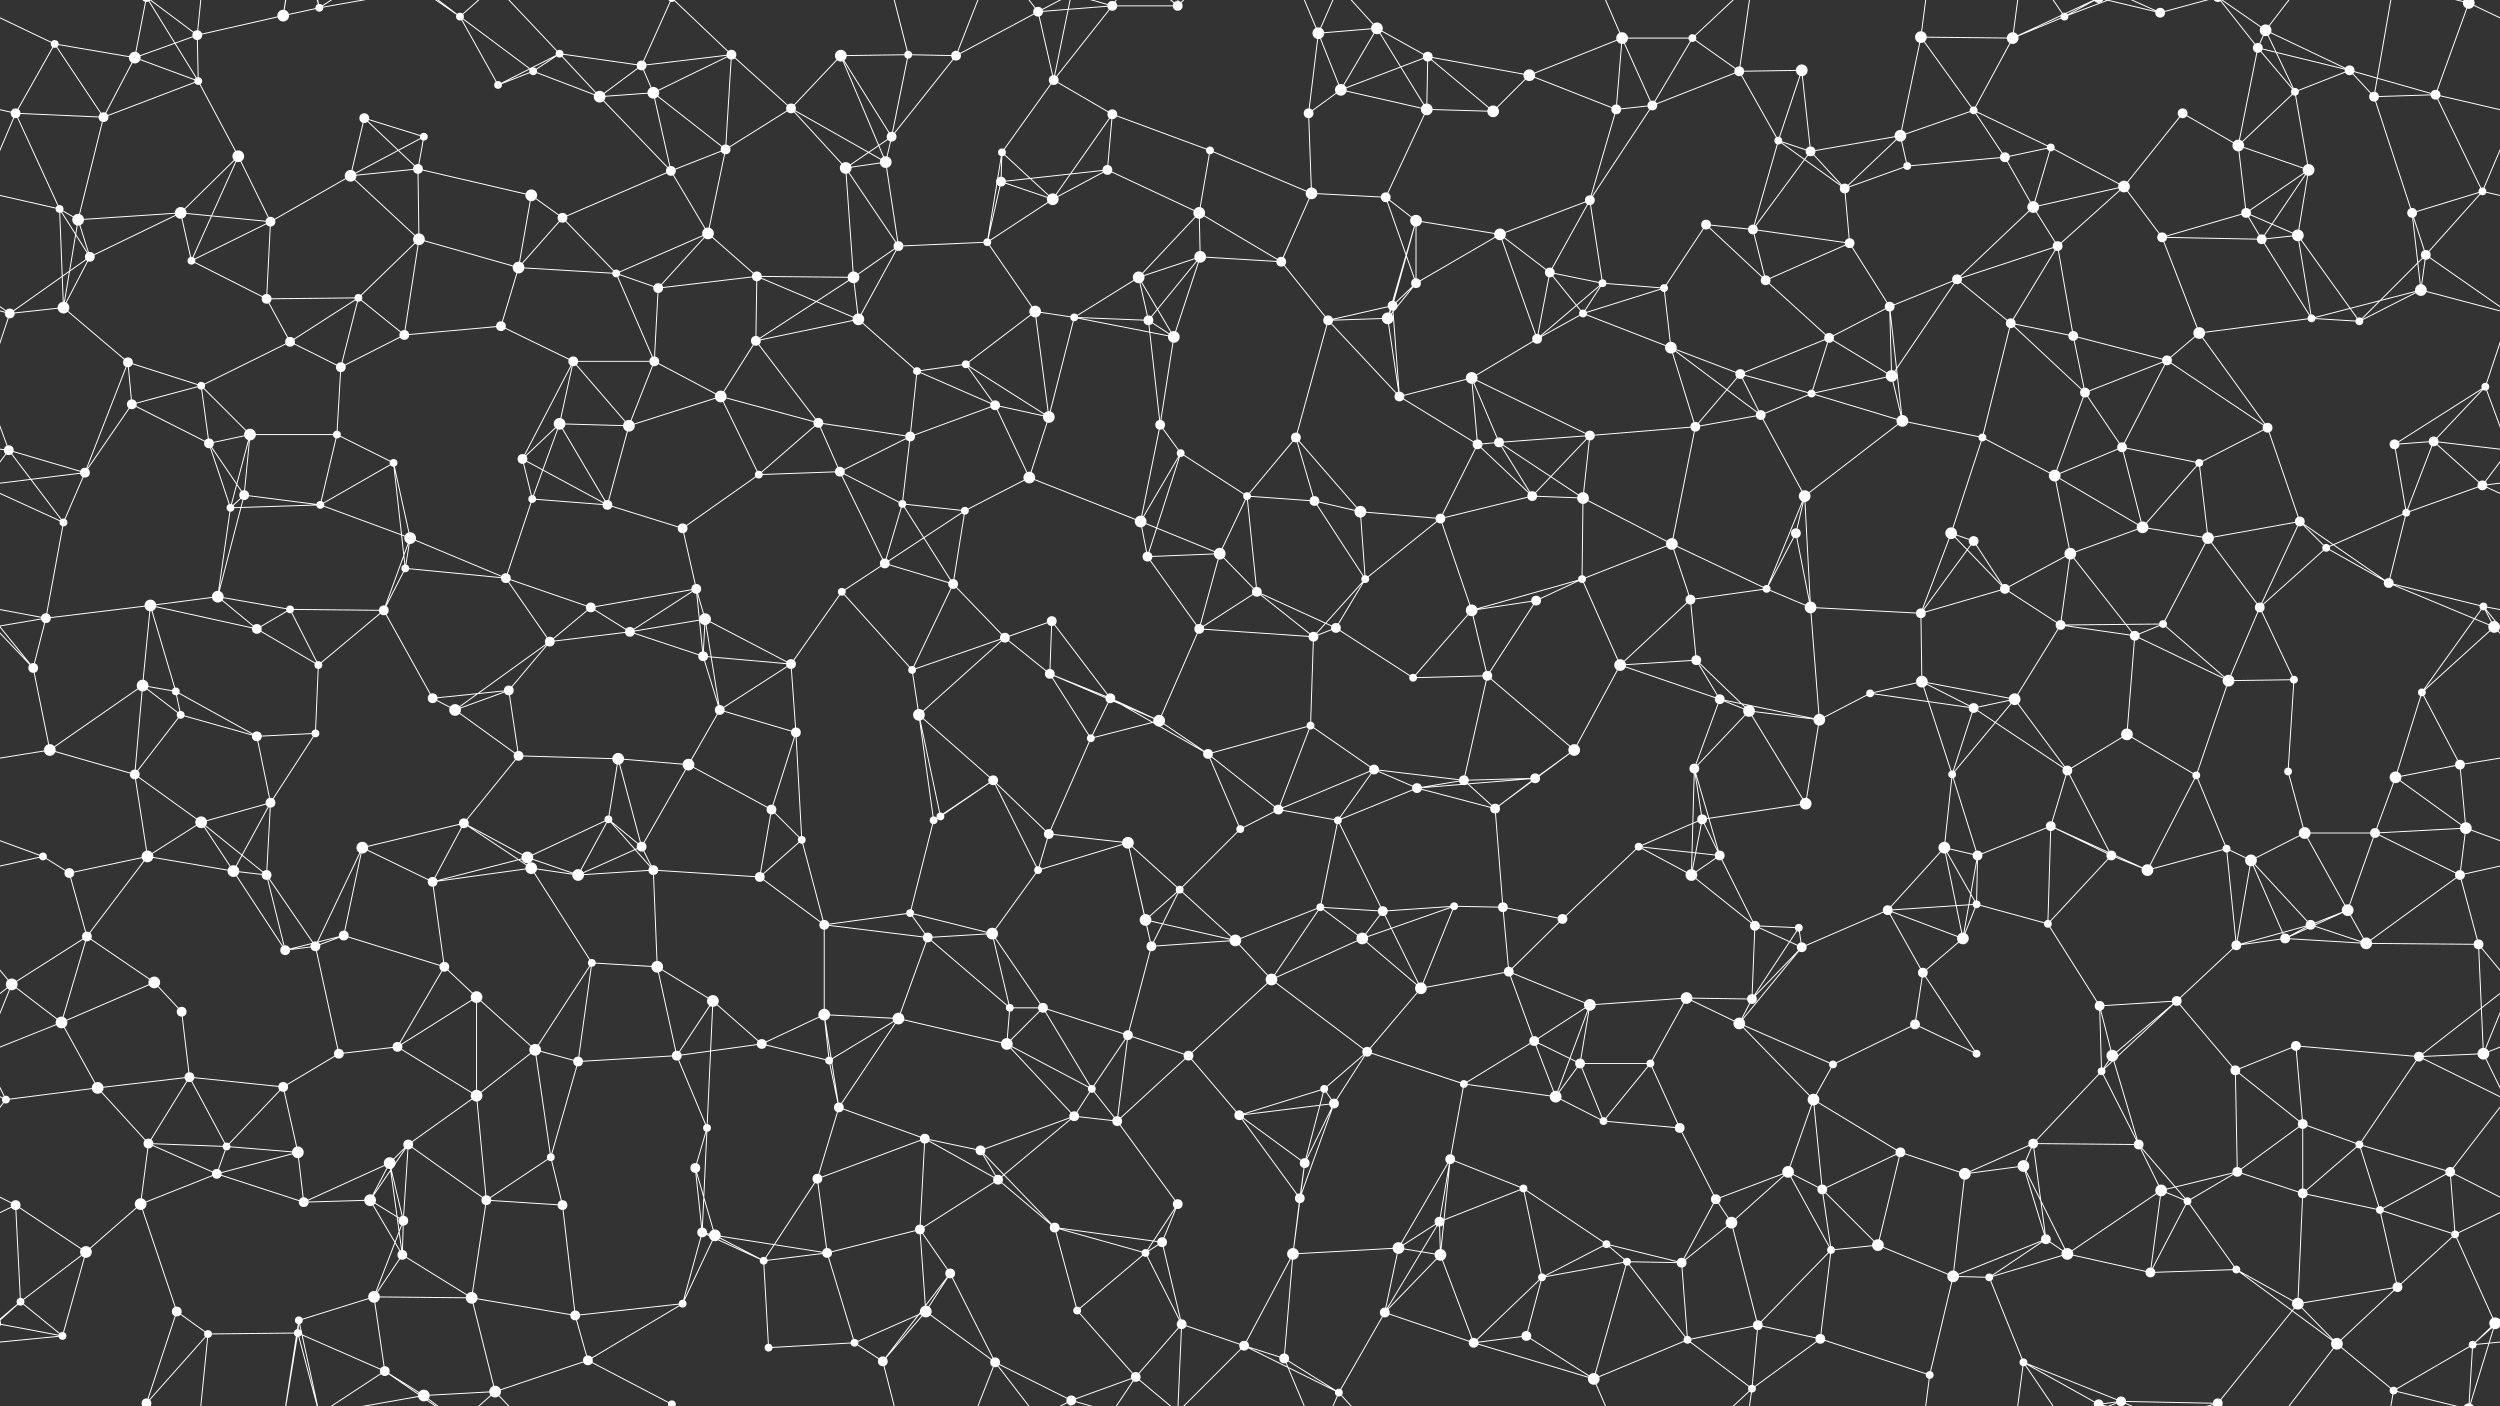 <svg xmlns="http://www.w3.org/2000/svg" width="2560" height="1440" fill="#fff"><rect width="100%" height="100%" fill="#333333" stroke="none"/><circle cx="56" cy="45" r="4"/><circle cx="138" cy="59" r="6"/><circle cx="202" cy="36" r="5"/><circle cx="290" cy="16" r="6"/><circle cx="327" cy="8" r="4"/><circle cx="471" cy="17" r="4"/><circle cx="546" cy="73" r="4"/><circle cx="573" cy="55" r="4"/><circle cx="657" cy="67" r="5"/><circle cx="749" cy="56" r="5"/><circle cx="861" cy="57" r="6"/><circle cx="930" cy="56" r="4"/><circle cx="979" cy="57" r="5"/><circle cx="1063" cy="12" r="5"/><circle cx="1139" cy="6" r="5"/><circle cx="1206" cy="6" r="5"/><circle cx="1350" cy="34" r="6"/><circle cx="1410" cy="29" r="6"/><circle cx="1462" cy="58" r="5"/><circle cx="1566" cy="77" r="6"/><circle cx="1661" cy="39" r="6"/><circle cx="1733" cy="39" r="4"/><circle cx="1781" cy="73" r="5"/><circle cx="1845" cy="72" r="6"/><circle cx="1967" cy="38" r="6"/><circle cx="2061" cy="39" r="6"/><circle cx="2114" cy="17" r="4"/><circle cx="2212" cy="13" r="5"/><circle cx="2312" cy="49" r="5"/><circle cx="2320" cy="31" r="6"/><circle cx="2406" cy="72" r="5"/><circle cx="2528" cy="3" r="6"/><circle cx="2528" cy="1443" r="6"/><circle cx="16" cy="116" r="5"/><circle cx="106" cy="120" r="5"/><circle cx="203" cy="83" r="4"/><circle cx="244" cy="160" r="6"/><circle cx="373" cy="121" r="5"/><circle cx="434" cy="140" r="4"/><circle cx="510" cy="87" r="4"/><circle cx="614" cy="99" r="6"/><circle cx="669" cy="95" r="6"/><circle cx="743" cy="153" r="5"/><circle cx="810" cy="111" r="5"/><circle cx="913" cy="140" r="5"/><circle cx="1026" cy="156" r="4"/><circle cx="1079" cy="82" r="5"/><circle cx="1139" cy="117" r="5"/><circle cx="1239" cy="154" r="4"/><circle cx="1340" cy="116" r="5"/><circle cx="1373" cy="92" r="6"/><circle cx="1461" cy="112" r="6"/><circle cx="1529" cy="114" r="6"/><circle cx="1655" cy="112" r="5"/><circle cx="1692" cy="108" r="5"/><circle cx="1821" cy="144" r="4"/><circle cx="1854" cy="155" r="5"/><circle cx="1946" cy="139" r="6"/><circle cx="2021" cy="113" r="4"/><circle cx="2100" cy="151" r="4"/><circle cx="2235" cy="116" r="5"/><circle cx="2292" cy="149" r="6"/><circle cx="2350" cy="94" r="4"/><circle cx="2431" cy="99" r="5"/><circle cx="2494" cy="97" r="5"/><circle cx="61" cy="214" r="4"/><circle cx="80" cy="225" r="6"/><circle cx="185" cy="218" r="6"/><circle cx="277" cy="227" r="5"/><circle cx="359" cy="180" r="6"/><circle cx="428" cy="173" r="5"/><circle cx="544" cy="200" r="6"/><circle cx="576" cy="223" r="5"/><circle cx="687" cy="175" r="5"/><circle cx="725" cy="239" r="6"/><circle cx="866" cy="172" r="6"/><circle cx="907" cy="166" r="6"/><circle cx="1025" cy="186" r="5"/><circle cx="1078" cy="204" r="6"/><circle cx="1134" cy="174" r="5"/><circle cx="1228" cy="218" r="6"/><circle cx="1343" cy="198" r="6"/><circle cx="1419" cy="202" r="5"/><circle cx="1450" cy="226" r="6"/><circle cx="1536" cy="240" r="6"/><circle cx="1628" cy="205" r="5"/><circle cx="1747" cy="230" r="5"/><circle cx="1795" cy="235" r="5"/><circle cx="1889" cy="193" r="5"/><circle cx="1953" cy="170" r="4"/><circle cx="2053" cy="161" r="5"/><circle cx="2082" cy="212" r="6"/><circle cx="2175" cy="191" r="6"/><circle cx="2300" cy="218" r="5"/><circle cx="2364" cy="174" r="6"/><circle cx="2470" cy="218" r="5"/><circle cx="2542" cy="196" r="4"/><circle cx="65" cy="315" r="6"/><circle cx="92" cy="263" r="5"/><circle cx="196" cy="267" r="4"/><circle cx="273" cy="306" r="5"/><circle cx="367" cy="305" r="4"/><circle cx="429" cy="245" r="6"/><circle cx="531" cy="274" r="6"/><circle cx="631" cy="280" r="4"/><circle cx="674" cy="295" r="5"/><circle cx="775" cy="283" r="5"/><circle cx="874" cy="284" r="6"/><circle cx="920" cy="252" r="5"/><circle cx="1011" cy="248" r="4"/><circle cx="1060" cy="319" r="6"/><circle cx="1166" cy="284" r="6"/><circle cx="1229" cy="263" r="6"/><circle cx="1312" cy="268" r="5"/><circle cx="1426" cy="313" r="5"/><circle cx="1450" cy="290" r="5"/><circle cx="1587" cy="279" r="5"/><circle cx="1641" cy="290" r="4"/><circle cx="1704" cy="295" r="4"/><circle cx="1808" cy="287" r="5"/><circle cx="1894" cy="249" r="5"/><circle cx="1935" cy="314" r="5"/><circle cx="2004" cy="286" r="5"/><circle cx="2107" cy="252" r="5"/><circle cx="2214" cy="243" r="5"/><circle cx="2316" cy="245" r="5"/><circle cx="2353" cy="241" r="6"/><circle cx="2479" cy="297" r="6"/><circle cx="2484" cy="261" r="5"/><circle cx="10" cy="321" r="5"/><circle cx="131" cy="371" r="5"/><circle cx="206" cy="395" r="4"/><circle cx="297" cy="350" r="5"/><circle cx="349" cy="376" r="5"/><circle cx="414" cy="343" r="5"/><circle cx="513" cy="334" r="5"/><circle cx="587" cy="370" r="5"/><circle cx="670" cy="370" r="5"/><circle cx="774" cy="349" r="5"/><circle cx="879" cy="327" r="6"/><circle cx="939" cy="380" r="4"/><circle cx="989" cy="373" r="4"/><circle cx="1100" cy="325" r="4"/><circle cx="1176" cy="328" r="5"/><circle cx="1202" cy="345" r="6"/><circle cx="1360" cy="328" r="5"/><circle cx="1421" cy="326" r="6"/><circle cx="1507" cy="387" r="6"/><circle cx="1574" cy="347" r="5"/><circle cx="1621" cy="321" r="4"/><circle cx="1711" cy="356" r="6"/><circle cx="1782" cy="383" r="5"/><circle cx="1873" cy="346" r="5"/><circle cx="1937" cy="385" r="6"/><circle cx="2059" cy="331" r="5"/><circle cx="2123" cy="344" r="5"/><circle cx="2219" cy="369" r="5"/><circle cx="2252" cy="341" r="6"/><circle cx="2367" cy="326" r="4"/><circle cx="2416" cy="329" r="4"/><circle cx="2545" cy="396" r="4"/><circle cx="9" cy="461" r="5"/><circle cx="135" cy="414" r="5"/><circle cx="214" cy="454" r="5"/><circle cx="256" cy="445" r="6"/><circle cx="345" cy="445" r="4"/><circle cx="403" cy="474" r="4"/><circle cx="535" cy="470" r="5"/><circle cx="573" cy="434" r="6"/><circle cx="644" cy="436" r="6"/><circle cx="738" cy="406" r="6"/><circle cx="838" cy="433" r="5"/><circle cx="932" cy="447" r="5"/><circle cx="1019" cy="415" r="5"/><circle cx="1074" cy="427" r="6"/><circle cx="1188" cy="435" r="5"/><circle cx="1209" cy="464" r="4"/><circle cx="1327" cy="448" r="5"/><circle cx="1433" cy="406" r="5"/><circle cx="1513" cy="455" r="5"/><circle cx="1535" cy="453" r="5"/><circle cx="1628" cy="446" r="5"/><circle cx="1736" cy="437" r="5"/><circle cx="1803" cy="425" r="5"/><circle cx="1855" cy="403" r="4"/><circle cx="1948" cy="431" r="6"/><circle cx="2030" cy="448" r="4"/><circle cx="2135" cy="402" r="5"/><circle cx="2173" cy="458" r="5"/><circle cx="2252" cy="474" r="4"/><circle cx="2322" cy="438" r="5"/><circle cx="2452" cy="455" r="5"/><circle cx="2492" cy="452" r="5"/><circle cx="65" cy="535" r="4"/><circle cx="87" cy="484" r="5"/><circle cx="236" cy="520" r="4"/><circle cx="250" cy="507" r="5"/><circle cx="328" cy="517" r="4"/><circle cx="420" cy="551" r="6"/><circle cx="545" cy="511" r="4"/><circle cx="622" cy="517" r="5"/><circle cx="699" cy="541" r="5"/><circle cx="777" cy="486" r="4"/><circle cx="860" cy="483" r="5"/><circle cx="924" cy="516" r="4"/><circle cx="988" cy="523" r="4"/><circle cx="1054" cy="489" r="6"/><circle cx="1168" cy="534" r="6"/><circle cx="1277" cy="508" r="4"/><circle cx="1346" cy="513" r="5"/><circle cx="1393" cy="524" r="6"/><circle cx="1475" cy="531" r="5"/><circle cx="1569" cy="508" r="5"/><circle cx="1621" cy="510" r="6"/><circle cx="1712" cy="557" r="6"/><circle cx="1839" cy="546" r="5"/><circle cx="1848" cy="508" r="6"/><circle cx="1998" cy="546" r="6"/><circle cx="2021" cy="554" r="5"/><circle cx="2104" cy="487" r="6"/><circle cx="2194" cy="540" r="6"/><circle cx="2261" cy="551" r="6"/><circle cx="2355" cy="534" r="5"/><circle cx="2464" cy="525" r="4"/><circle cx="2542" cy="497" r="5"/><circle cx="47" cy="633" r="5"/><circle cx="154" cy="620" r="6"/><circle cx="223" cy="611" r="6"/><circle cx="297" cy="624" r="4"/><circle cx="393" cy="625" r="5"/><circle cx="415" cy="582" r="4"/><circle cx="518" cy="592" r="5"/><circle cx="605" cy="622" r="5"/><circle cx="713" cy="603" r="5"/><circle cx="722" cy="634" r="6"/><circle cx="862" cy="606" r="4"/><circle cx="906" cy="577" r="5"/><circle cx="976" cy="598" r="5"/><circle cx="1077" cy="636" r="5"/><circle cx="1175" cy="570" r="5"/><circle cx="1249" cy="567" r="6"/><circle cx="1287" cy="606" r="5"/><circle cx="1398" cy="593" r="4"/><circle cx="1507" cy="625" r="6"/><circle cx="1573" cy="615" r="5"/><circle cx="1620" cy="593" r="4"/><circle cx="1731" cy="614" r="5"/><circle cx="1809" cy="603" r="4"/><circle cx="1854" cy="622" r="6"/><circle cx="1967" cy="628" r="5"/><circle cx="2053" cy="603" r="5"/><circle cx="2120" cy="567" r="6"/><circle cx="2215" cy="639" r="4"/><circle cx="2314" cy="622" r="5"/><circle cx="2382" cy="561" r="4"/><circle cx="2446" cy="597" r="5"/><circle cx="2543" cy="621" r="4"/><circle cx="34" cy="684" r="5"/><circle cx="146" cy="702" r="6"/><circle cx="180" cy="708" r="4"/><circle cx="263" cy="644" r="5"/><circle cx="326" cy="681" r="4"/><circle cx="443" cy="715" r="5"/><circle cx="521" cy="707" r="5"/><circle cx="563" cy="657" r="5"/><circle cx="645" cy="647" r="5"/><circle cx="720" cy="672" r="5"/><circle cx="810" cy="680" r="5"/><circle cx="934" cy="686" r="4"/><circle cx="1029" cy="653" r="5"/><circle cx="1075" cy="690" r="5"/><circle cx="1137" cy="715" r="5"/><circle cx="1228" cy="644" r="5"/><circle cx="1345" cy="652" r="5"/><circle cx="1368" cy="643" r="5"/><circle cx="1447" cy="694" r="4"/><circle cx="1523" cy="692" r="5"/><circle cx="1659" cy="681" r="6"/><circle cx="1737" cy="676" r="5"/><circle cx="1761" cy="716" r="5"/><circle cx="1915" cy="710" r="4"/><circle cx="1968" cy="698" r="6"/><circle cx="2063" cy="716" r="6"/><circle cx="2110" cy="640" r="5"/><circle cx="2186" cy="651" r="5"/><circle cx="2282" cy="697" r="6"/><circle cx="2349" cy="696" r="4"/><circle cx="2480" cy="709" r="4"/><circle cx="2554" cy="642" r="6"/><circle cx="51" cy="768" r="6"/><circle cx="138" cy="793" r="5"/><circle cx="185" cy="732" r="4"/><circle cx="263" cy="754" r="5"/><circle cx="323" cy="751" r="4"/><circle cx="466" cy="727" r="6"/><circle cx="531" cy="774" r="5"/><circle cx="633" cy="777" r="6"/><circle cx="705" cy="783" r="6"/><circle cx="737" cy="727" r="5"/><circle cx="815" cy="750" r="5"/><circle cx="941" cy="732" r="6"/><circle cx="1017" cy="799" r="5"/><circle cx="1117" cy="756" r="4"/><circle cx="1187" cy="738" r="6"/><circle cx="1237" cy="772" r="5"/><circle cx="1342" cy="743" r="4"/><circle cx="1407" cy="788" r="5"/><circle cx="1499" cy="799" r="5"/><circle cx="1572" cy="797" r="5"/><circle cx="1612" cy="768" r="6"/><circle cx="1735" cy="787" r="5"/><circle cx="1791" cy="728" r="6"/><circle cx="1863" cy="737" r="6"/><circle cx="1999" cy="793" r="4"/><circle cx="2021" cy="725" r="5"/><circle cx="2117" cy="789" r="5"/><circle cx="2178" cy="752" r="6"/><circle cx="2249" cy="794" r="4"/><circle cx="2343" cy="790" r="4"/><circle cx="2453" cy="796" r="6"/><circle cx="2519" cy="783" r="5"/><circle cx="44" cy="877" r="4"/><circle cx="151" cy="877" r="6"/><circle cx="206" cy="842" r="6"/><circle cx="277" cy="822" r="5"/><circle cx="371" cy="868" r="6"/><circle cx="475" cy="843" r="5"/><circle cx="540" cy="878" r="6"/><circle cx="623" cy="839" r="4"/><circle cx="657" cy="867" r="5"/><circle cx="790" cy="829" r="5"/><circle cx="821" cy="860" r="4"/><circle cx="956" cy="840" r="4"/><circle cx="963" cy="836" r="4"/><circle cx="1074" cy="854" r="5"/><circle cx="1155" cy="863" r="6"/><circle cx="1270" cy="849" r="4"/><circle cx="1309" cy="829" r="5"/><circle cx="1370" cy="840" r="4"/><circle cx="1451" cy="807" r="5"/><circle cx="1531" cy="828" r="5"/><circle cx="1678" cy="867" r="4"/><circle cx="1743" cy="839" r="5"/><circle cx="1761" cy="876" r="5"/><circle cx="1849" cy="823" r="6"/><circle cx="1991" cy="868" r="6"/><circle cx="2025" cy="876" r="5"/><circle cx="2100" cy="846" r="5"/><circle cx="2162" cy="876" r="5"/><circle cx="2280" cy="869" r="4"/><circle cx="2360" cy="853" r="6"/><circle cx="2432" cy="853" r="5"/><circle cx="2525" cy="848" r="6"/><circle cx="71" cy="894" r="5"/><circle cx="89" cy="959" r="5"/><circle cx="239" cy="892" r="6"/><circle cx="273" cy="896" r="5"/><circle cx="352" cy="958" r="5"/><circle cx="443" cy="903" r="5"/><circle cx="544" cy="889" r="6"/><circle cx="592" cy="896" r="6"/><circle cx="669" cy="891" r="5"/><circle cx="778" cy="898" r="5"/><circle cx="844" cy="947" r="5"/><circle cx="932" cy="935" r="4"/><circle cx="1016" cy="956" r="6"/><circle cx="1063" cy="891" r="4"/><circle cx="1173" cy="942" r="6"/><circle cx="1208" cy="911" r="4"/><circle cx="1352" cy="929" r="4"/><circle cx="1416" cy="933" r="5"/><circle cx="1489" cy="928" r="4"/><circle cx="1539" cy="929" r="5"/><circle cx="1600" cy="941" r="5"/><circle cx="1732" cy="896" r="6"/><circle cx="1797" cy="948" r="5"/><circle cx="1842" cy="950" r="4"/><circle cx="1933" cy="932" r="5"/><circle cx="2024" cy="926" r="4"/><circle cx="2097" cy="946" r="4"/><circle cx="2199" cy="891" r="6"/><circle cx="2305" cy="881" r="6"/><circle cx="2366" cy="947" r="5"/><circle cx="2404" cy="932" r="6"/><circle cx="2519" cy="896" r="5"/><circle cx="12" cy="1008" r="6"/><circle cx="158" cy="1006" r="6"/><circle cx="186" cy="1036" r="5"/><circle cx="292" cy="973" r="5"/><circle cx="323" cy="969" r="5"/><circle cx="455" cy="990" r="5"/><circle cx="488" cy="1021" r="6"/><circle cx="606" cy="986" r="4"/><circle cx="673" cy="990" r="6"/><circle cx="730" cy="1025" r="6"/><circle cx="844" cy="1039" r="6"/><circle cx="950" cy="960" r="5"/><circle cx="1034" cy="1032" r="4"/><circle cx="1068" cy="1032" r="5"/><circle cx="1179" cy="969" r="5"/><circle cx="1265" cy="963" r="6"/><circle cx="1302" cy="1003" r="6"/><circle cx="1395" cy="961" r="6"/><circle cx="1455" cy="1012" r="6"/><circle cx="1545" cy="995" r="5"/><circle cx="1628" cy="1029" r="6"/><circle cx="1727" cy="1022" r="6"/><circle cx="1794" cy="1023" r="5"/><circle cx="1845" cy="970" r="5"/><circle cx="1969" cy="996" r="5"/><circle cx="2010" cy="961" r="6"/><circle cx="2150" cy="1030" r="5"/><circle cx="2229" cy="1025" r="5"/><circle cx="2290" cy="968" r="5"/><circle cx="2340" cy="961" r="5"/><circle cx="2423" cy="966" r="6"/><circle cx="2538" cy="967" r="5"/><circle cx="63" cy="1047" r="6"/><circle cx="100" cy="1114" r="6"/><circle cx="194" cy="1103" r="5"/><circle cx="290" cy="1113" r="5"/><circle cx="347" cy="1079" r="5"/><circle cx="407" cy="1072" r="5"/><circle cx="548" cy="1075" r="6"/><circle cx="592" cy="1087" r="5"/><circle cx="693" cy="1081" r="5"/><circle cx="780" cy="1069" r="5"/><circle cx="849" cy="1086" r="4"/><circle cx="920" cy="1043" r="6"/><circle cx="1031" cy="1069" r="6"/><circle cx="1118" cy="1115" r="4"/><circle cx="1155" cy="1060" r="5"/><circle cx="1217" cy="1081" r="5"/><circle cx="1356" cy="1115" r="4"/><circle cx="1400" cy="1077" r="5"/><circle cx="1499" cy="1110" r="4"/><circle cx="1571" cy="1066" r="5"/><circle cx="1618" cy="1089" r="5"/><circle cx="1690" cy="1089" r="4"/><circle cx="1781" cy="1048" r="6"/><circle cx="1877" cy="1090" r="4"/><circle cx="1961" cy="1049" r="5"/><circle cx="2024" cy="1079" r="4"/><circle cx="2152" cy="1097" r="4"/><circle cx="2163" cy="1081" r="6"/><circle cx="2289" cy="1096" r="5"/><circle cx="2351" cy="1071" r="5"/><circle cx="2477" cy="1082" r="5"/><circle cx="2543" cy="1079" r="6"/><circle cx="6" cy="1126" r="4"/><circle cx="152" cy="1171" r="5"/><circle cx="232" cy="1174" r="4"/><circle cx="305" cy="1180" r="6"/><circle cx="399" cy="1191" r="6"/><circle cx="418" cy="1172" r="5"/><circle cx="488" cy="1122" r="6"/><circle cx="564" cy="1185" r="4"/><circle cx="712" cy="1196" r="5"/><circle cx="724" cy="1155" r="4"/><circle cx="859" cy="1134" r="5"/><circle cx="947" cy="1166" r="5"/><circle cx="1004" cy="1178" r="5"/><circle cx="1100" cy="1143" r="5"/><circle cx="1144" cy="1148" r="5"/><circle cx="1269" cy="1142" r="5"/><circle cx="1336" cy="1191" r="5"/><circle cx="1366" cy="1130" r="5"/><circle cx="1485" cy="1187" r="5"/><circle cx="1593" cy="1123" r="6"/><circle cx="1642" cy="1148" r="4"/><circle cx="1720" cy="1155" r="5"/><circle cx="1831" cy="1200" r="6"/><circle cx="1857" cy="1126" r="6"/><circle cx="1946" cy="1180" r="5"/><circle cx="2072" cy="1194" r="6"/><circle cx="2082" cy="1171" r="5"/><circle cx="2190" cy="1172" r="5"/><circle cx="2291" cy="1200" r="5"/><circle cx="2358" cy="1151" r="5"/><circle cx="2416" cy="1172" r="4"/><circle cx="2509" cy="1200" r="5"/><circle cx="16" cy="1234" r="5"/><circle cx="144" cy="1233" r="6"/><circle cx="222" cy="1202" r="5"/><circle cx="311" cy="1231" r="5"/><circle cx="379" cy="1229" r="6"/><circle cx="413" cy="1250" r="5"/><circle cx="498" cy="1229" r="5"/><circle cx="576" cy="1234" r="5"/><circle cx="719" cy="1262" r="5"/><circle cx="732" cy="1265" r="6"/><circle cx="837" cy="1207" r="5"/><circle cx="942" cy="1259" r="5"/><circle cx="1022" cy="1208" r="5"/><circle cx="1080" cy="1257" r="5"/><circle cx="1190" cy="1272" r="5"/><circle cx="1206" cy="1233" r="5"/><circle cx="1331" cy="1227" r="5"/><circle cx="1432" cy="1278" r="6"/><circle cx="1474" cy="1251" r="5"/><circle cx="1560" cy="1217" r="4"/><circle cx="1645" cy="1274" r="4"/><circle cx="1757" cy="1228" r="5"/><circle cx="1773" cy="1252" r="6"/><circle cx="1866" cy="1218" r="5"/><circle cx="1923" cy="1275" r="6"/><circle cx="2012" cy="1202" r="6"/><circle cx="2095" cy="1269" r="5"/><circle cx="2213" cy="1219" r="6"/><circle cx="2240" cy="1230" r="4"/><circle cx="2358" cy="1222" r="5"/><circle cx="2437" cy="1239" r="4"/><circle cx="2514" cy="1264" r="4"/><circle cx="21" cy="1333" r="4"/><circle cx="88" cy="1282" r="6"/><circle cx="181" cy="1343" r="5"/><circle cx="306" cy="1352" r="4"/><circle cx="383" cy="1328" r="6"/><circle cx="412" cy="1285" r="5"/><circle cx="483" cy="1329" r="6"/><circle cx="589" cy="1347" r="5"/><circle cx="699" cy="1335" r="4"/><circle cx="782" cy="1291" r="4"/><circle cx="847" cy="1283" r="5"/><circle cx="948" cy="1343" r="6"/><circle cx="973" cy="1304" r="5"/><circle cx="1103" cy="1342" r="4"/><circle cx="1173" cy="1283" r="4"/><circle cx="1210" cy="1356" r="5"/><circle cx="1324" cy="1284" r="6"/><circle cx="1418" cy="1344" r="5"/><circle cx="1475" cy="1285" r="6"/><circle cx="1579" cy="1308" r="4"/><circle cx="1666" cy="1292" r="4"/><circle cx="1722" cy="1293" r="5"/><circle cx="1800" cy="1357" r="5"/><circle cx="1875" cy="1280" r="4"/><circle cx="2000" cy="1307" r="6"/><circle cx="2037" cy="1308" r="4"/><circle cx="2117" cy="1284" r="6"/><circle cx="2202" cy="1303" r="5"/><circle cx="2290" cy="1300" r="4"/><circle cx="2353" cy="1335" r="6"/><circle cx="2455" cy="1318" r="5"/><circle cx="2555" cy="1355" r="6"/><circle cx="-5" cy="1355" r="6"/><circle cx="64" cy="1368" r="4"/><circle cx="150" cy="1437" r="5"/><circle cx="150" cy="-3" r="5"/><circle cx="213" cy="1366" r="4"/><circle cx="305" cy="1365" r="4"/><circle cx="394" cy="1404" r="5"/><circle cx="434" cy="1429" r="6"/><circle cx="507" cy="1425" r="6"/><circle cx="602" cy="1393" r="5"/><circle cx="688" cy="1438" r="4"/><circle cx="688" cy="-2" r="4"/><circle cx="787" cy="1380" r="4"/><circle cx="875" cy="1375" r="4"/><circle cx="904" cy="1394" r="5"/><circle cx="1019" cy="1395" r="5"/><circle cx="1097" cy="1434" r="5"/><circle cx="1163" cy="1410" r="5"/><circle cx="1274" cy="1378" r="5"/><circle cx="1315" cy="1391" r="5"/><circle cx="1371" cy="1426" r="4"/><circle cx="1509" cy="1375" r="5"/><circle cx="1563" cy="1368" r="5"/><circle cx="1632" cy="1412" r="6"/><circle cx="1728" cy="1372" r="4"/><circle cx="1794" cy="1422" r="4"/><circle cx="1864" cy="1371" r="5"/><circle cx="1976" cy="1408" r="4"/><circle cx="2072" cy="1395" r="4"/><circle cx="2149" cy="1438" r="5"/><circle cx="2149" cy="-2" r="5"/><circle cx="2172" cy="1435" r="5"/><circle cx="2172" cy="-5" r="5"/><circle cx="2271" cy="1437" r="5"/><circle cx="2271" cy="-3" r="5"/><circle cx="2393" cy="1376" r="6"/><circle cx="2451" cy="1424" r="4"/><circle cx="2532" cy="1377" r="4"/><path stroke="#fff" d="M56 45L138 59M56 45L-32 3M56 45L16 116M56 45L106 120M2616 45L2528 3M138 59L202 36M138 59L106 120M138 59L203 83M138 59L150 -3M138 1499L150 1437M202 36L290 16M202 36L203 83M202 36L150 -3M202 36L213 -74M202 1476L150 1437M202 1476L213 1366M290 16L327 8M290 16L306 -88M290 16L305 -75M290 1456L306 1352M290 1456L305 1365M327 8L306 -88M327 8L305 -75M327 8L394 -36M327 8L434 -11M327 1448L306 1352M327 1448L305 1365M327 1448L394 1404M327 1448L434 1429M471 17L546 73M471 17L510 87M471 17L394 -36M471 17L434 -11M471 17L507 -15M471 1457L394 1404M471 1457L434 1429M471 1457L507 1425M546 73L573 55M546 73L510 87M546 73L614 99M573 55L657 67M573 55L510 87M573 55L614 99M573 55L507 -15M573 1495L507 1425M657 67L749 56M657 67L614 99M657 67L669 95M657 67L688 -2M657 1507L688 1438M749 56L669 95M749 56L743 153M749 56L810 111M749 56L688 -2M749 1496L688 1438M861 57L930 56M861 57L810 111M861 57L913 140M861 57L907 166M930 56L979 57M930 56L913 140M930 56L904 -46M930 1496L904 1394M979 57L1063 12M979 57L913 140M979 57L1019 -45M979 1497L1019 1395M1063 12L1139 6M1063 12L1079 82M1063 12L1019 -45M1063 12L1097 -6M1063 1452L1019 1395M1063 1452L1097 1434M1139 6L1206 6M1139 6L1079 82M1139 6L1097 -6M1139 6L1163 -30M1139 1446L1097 1434M1139 1446L1163 1410M1206 6L1210 -84M1206 6L1163 -30M1206 6L1274 -62M1206 1446L1210 1356M1206 1446L1163 1410M1206 1446L1274 1378M1350 34L1410 29M1350 34L1340 116M1350 34L1373 92M1350 34L1315 -49M1350 34L1371 -14M1350 1474L1315 1391M1350 1474L1371 1426M1410 29L1462 58M1410 29L1373 92M1410 29L1461 112M1410 29L1371 -14M1410 1469L1371 1426M1462 58L1566 77M1462 58L1373 92M1462 58L1461 112M1462 58L1529 114M1566 77L1661 39M1566 77L1529 114M1566 77L1655 112M1661 39L1733 39M1661 39L1655 112M1661 39L1692 108M1661 39L1632 -28M1661 1479L1632 1412M1733 39L1781 73M1733 39L1692 108M1733 39L1794 -18M1733 1479L1794 1422M1781 73L1845 72M1781 73L1692 108M1781 73L1821 144M1781 73L1794 -18M1781 1513L1794 1422M1845 72L1821 144M1845 72L1854 155M1967 38L2061 39M1967 38L1946 139M1967 38L2021 113M1967 38L1976 -32M1967 1478L1976 1408M2061 39L2114 17M2061 39L2021 113M2061 39L2072 -45M2061 39L2149 -2M2061 1479L2072 1395M2061 1479L2149 1438M2114 17L2072 -45M2114 17L2149 -2M2114 17L2172 -5M2114 1457L2072 1395M2114 1457L2149 1438M2114 1457L2172 1435M2212 13L2149 -2M2212 13L2172 -5M2212 13L2271 -3M2212 1453L2149 1438M2212 1453L2172 1435M2212 1453L2271 1437M2312 49L2320 31M2312 49L2406 72M2312 49L2292 149M2312 49L2350 94M2312 49L2271 -3M2312 1489L2271 1437M2320 31L2406 72M2320 31L2350 94M2320 31L2271 -3M2320 31L2393 -64M2320 1471L2271 1437M2320 1471L2393 1376M2406 72L2350 94M2406 72L2431 99M2406 72L2494 97M2528 3L2494 97M2528 3L2555 -85M2528 3L2451 -16M2528 3L2532 -63M2528 1443L2555 1355M2528 1443L2451 1424M2528 1443L2532 1377M16 116L106 120M16 116L-66 97M16 116L61 214M16 116L-18 196M2576 116L2494 97M2576 116L2542 196M106 120L203 83M106 120L80 225M203 83L244 160M203 83L150 -3M203 1523L150 1437M244 160L185 218M244 160L277 227M244 160L196 267M373 121L434 140M373 121L359 180M373 121L428 173M434 140L359 180M434 140L428 173M614 99L669 95M614 99L687 175M669 95L743 153M669 95L687 175M743 153L810 111M743 153L687 175M743 153L725 239M810 111L866 172M810 111L907 166M913 140L866 172M913 140L907 166M1026 156L1079 82M1026 156L1025 186M1026 156L1078 204M1026 156L1011 248M1079 82L1139 117M1079 82L1097 -6M1079 1522L1097 1434M1139 117L1239 154M1139 117L1078 204M1139 117L1134 174M1239 154L1228 218M1239 154L1343 198M1340 116L1373 92M1340 116L1343 198M1373 92L1461 112M1461 112L1529 114M1461 112L1419 202M1655 112L1692 108M1655 112L1628 205M1692 108L1628 205M1821 144L1854 155M1821 144L1795 235M1821 144L1889 193M1854 155L1946 139M1854 155L1795 235M1854 155L1889 193M1946 139L2021 113M1946 139L1889 193M1946 139L1953 170M2021 113L2100 151M2021 113L2053 161M2100 151L2053 161M2100 151L2082 212M2100 151L2175 191M2235 116L2292 149M2235 116L2175 191M2292 149L2350 94M2292 149L2300 218M2292 149L2364 174M2350 94L2364 174M2431 99L2494 97M2431 99L2470 218M2431 99L2451 -16M2431 1539L2451 1424M2494 97L2542 196M61 214L80 225M61 214L-18 196M61 214L65 315M61 214L92 263M2621 214L2542 196M80 225L185 218M80 225L65 315M80 225L92 263M185 218L277 227M185 218L92 263M185 218L196 267M277 227L359 180M277 227L196 267M277 227L273 306M359 180L428 173M359 180L429 245M428 173L544 200M428 173L429 245M544 200L576 223M544 200L531 274M576 223L687 175M576 223L531 274M576 223L631 280M687 175L725 239M725 239L631 280M725 239L674 295M725 239L775 283M866 172L907 166M866 172L874 284M866 172L920 252M907 166L920 252M1025 186L1078 204M1025 186L1134 174M1025 186L1011 248M1078 204L1134 174M1078 204L1011 248M1134 174L1228 218M1228 218L1166 284M1228 218L1229 263M1228 218L1312 268M1343 198L1419 202M1343 198L1312 268M1419 202L1450 226M1419 202L1450 290M1450 226L1536 240M1450 226L1426 313M1450 226L1450 290M1450 226L1421 326M1536 240L1628 205M1536 240L1450 290M1536 240L1587 279M1536 240L1574 347M1628 205L1587 279M1628 205L1641 290M1747 230L1795 235M1747 230L1704 295M1747 230L1808 287M1795 235L1808 287M1795 235L1894 249M1889 193L1953 170M1889 193L1894 249M1953 170L2053 161M2053 161L2082 212M2082 212L2175 191M2082 212L2004 286M2082 212L2107 252M2175 191L2107 252M2175 191L2214 243M2300 218L2364 174M2300 218L2214 243M2300 218L2316 245M2300 218L2353 241M2364 174L2316 245M2364 174L2353 241M2470 218L2542 196M2470 218L2479 297M2470 218L2484 261M2542 196L2484 261M65 315L92 263M65 315L10 321M65 315L131 371M92 263L10 321M196 267L273 306M273 306L367 305M273 306L297 350M367 305L429 245M367 305L297 350M367 305L349 376M367 305L414 343M429 245L531 274M429 245L414 343M531 274L631 280M531 274L513 334M631 280L674 295M631 280L670 370M674 295L775 283M674 295L670 370M775 283L874 284M775 283L774 349M775 283L879 327M874 284L920 252M874 284L774 349M874 284L879 327M920 252L1011 248M920 252L879 327M1011 248L1060 319M1060 319L989 373M1060 319L1100 325M1060 319L1074 427M1166 284L1229 263M1166 284L1100 325M1166 284L1176 328M1166 284L1202 345M1229 263L1312 268M1229 263L1176 328M1229 263L1202 345M1312 268L1360 328M1426 313L1450 290M1426 313L1360 328M1426 313L1421 326M1426 313L1433 406M1450 290L1421 326M1587 279L1641 290M1587 279L1574 347M1587 279L1621 321M1641 290L1704 295M1641 290L1574 347M1641 290L1621 321M1704 295L1621 321M1704 295L1711 356M1808 287L1894 249M1808 287L1873 346M1894 249L1935 314M1935 314L2004 286M1935 314L1873 346M1935 314L1937 385M1935 314L1948 431M2004 286L2107 252M2004 286L1937 385M2004 286L2059 331M2107 252L2059 331M2107 252L2123 344M2214 243L2316 245M2214 243L2252 341M2316 245L2353 241M2316 245L2367 326M2353 241L2367 326M2353 241L2416 329M2479 297L2484 261M2479 297L2570 321M2479 297L2367 326M2479 297L2416 329M-81 297L10 321M2484 261L2570 321M2484 261L2416 329M-76 261L10 321M10 321L-15 396M2570 321L2545 396M131 371L206 395M131 371L135 414M131 371L87 484M206 395L297 350M206 395L135 414M206 395L214 454M206 395L256 445M297 350L349 376M349 376L414 343M349 376L345 445M414 343L513 334M513 334L587 370M587 370L670 370M587 370L535 470M587 370L573 434M587 370L644 436M670 370L644 436M670 370L738 406M774 349L879 327M774 349L738 406M774 349L838 433M879 327L939 380M939 380L989 373M939 380L932 447M939 380L1019 415M989 373L1019 415M989 373L1074 427M1100 325L1176 328M1100 325L1202 345M1100 325L1074 427M1176 328L1202 345M1176 328L1188 435M1202 345L1188 435M1360 328L1421 326M1360 328L1327 448M1360 328L1433 406M1421 326L1433 406M1507 387L1574 347M1507 387L1433 406M1507 387L1513 455M1507 387L1535 453M1507 387L1628 446M1574 347L1621 321M1621 321L1711 356M1711 356L1782 383M1711 356L1736 437M1711 356L1803 425M1782 383L1873 346M1782 383L1736 437M1782 383L1803 425M1782 383L1855 403M1873 346L1937 385M1873 346L1855 403M1937 385L1855 403M1937 385L1948 431M2059 331L2123 344M2059 331L2030 448M2059 331L2135 402M2123 344L2219 369M2123 344L2135 402M2219 369L2252 341M2219 369L2135 402M2219 369L2173 458M2219 369L2322 438M2252 341L2367 326M2252 341L2322 438M2367 326L2416 329M2545 396L2569 461M2545 396L2452 455M2545 396L2492 452M-15 396L9 461M9 461L-68 452M9 461L65 535M9 461L87 484M9 461L-18 497M2569 461L2492 452M2569 461L2542 497M135 414L214 454M135 414L87 484M214 454L256 445M214 454L236 520M214 454L250 507M256 445L345 445M256 445L236 520M256 445L250 507M345 445L403 474M345 445L328 517M403 474L328 517M403 474L420 551M403 474L415 582M535 470L573 434M535 470L545 511M535 470L622 517M573 434L644 436M573 434L545 511M573 434L622 517M644 436L738 406M644 436L622 517M738 406L838 433M738 406L777 486M838 433L932 447M838 433L777 486M838 433L860 483M932 447L1019 415M932 447L860 483M932 447L924 516M1019 415L1074 427M1019 415L1054 489M1074 427L1054 489M1188 435L1209 464M1188 435L1168 534M1209 464L1168 534M1209 464L1277 508M1209 464L1175 570M1327 448L1277 508M1327 448L1346 513M1327 448L1393 524M1433 406L1513 455M1513 455L1535 453M1513 455L1475 531M1513 455L1569 508M1535 453L1628 446M1535 453L1569 508M1535 453L1621 510M1628 446L1736 437M1628 446L1569 508M1628 446L1621 510M1736 437L1803 425M1736 437L1712 557M1803 425L1855 403M1803 425L1848 508M1855 403L1948 431M1948 431L2030 448M1948 431L1848 508M2030 448L1998 546M2030 448L2104 487M2135 402L2173 458M2135 402L2104 487M2173 458L2252 474M2173 458L2104 487M2173 458L2194 540M2252 474L2322 438M2252 474L2194 540M2252 474L2261 551M2322 438L2355 534M2452 455L2492 452M2452 455L2464 525M2492 452L2464 525M2492 452L2542 497M65 535L87 484M65 535L-18 497M65 535L47 633M2625 535L2542 497M87 484L-18 497M2647 484L2542 497M236 520L250 507M236 520L328 517M236 520L223 611M250 507L328 517M250 507L223 611M328 517L420 551M420 551L393 625M420 551L415 582M420 551L518 592M545 511L622 517M545 511L518 592M622 517L699 541M699 541L777 486M699 541L713 603M777 486L860 483M860 483L924 516M860 483L906 577M924 516L988 523M924 516L906 577M924 516L976 598M988 523L1054 489M988 523L906 577M988 523L976 598M1054 489L1168 534M1168 534L1175 570M1168 534L1249 567M1277 508L1346 513M1277 508L1249 567M1277 508L1287 606M1346 513L1393 524M1346 513L1398 593M1393 524L1475 531M1393 524L1398 593M1475 531L1569 508M1475 531L1398 593M1475 531L1507 625M1569 508L1621 510M1621 510L1712 557M1621 510L1620 593M1712 557L1620 593M1712 557L1731 614M1712 557L1809 603M1839 546L1848 508M1839 546L1809 603M1839 546L1854 622M1848 508L1809 603M1848 508L1854 622M1998 546L2021 554M1998 546L1967 628M1998 546L2053 603M2021 554L1967 628M2021 554L2053 603M2104 487L2194 540M2104 487L2120 567M2194 540L2261 551M2194 540L2120 567M2261 551L2355 534M2261 551L2215 639M2261 551L2314 622M2355 534L2314 622M2355 534L2382 561M2355 534L2446 597M2464 525L2542 497M2464 525L2382 561M2464 525L2446 597M47 633L154 620M47 633L-17 621M47 633L34 684M47 633L-6 642M2607 633L2543 621M2607 633L2554 642M154 620L223 611M154 620L146 702M154 620L180 708M154 620L263 644M223 611L297 624M223 611L263 644M297 624L393 625M297 624L263 644M297 624L326 681M393 625L415 582M393 625L326 681M393 625L443 715M415 582L518 592M518 592L605 622M518 592L563 657M605 622L713 603M605 622L563 657M605 622L645 647M713 603L722 634M713 603L645 647M713 603L720 672M722 634L645 647M722 634L720 672M722 634L810 680M722 634L737 727M862 606L906 577M862 606L810 680M862 606L934 686M906 577L976 598M976 598L934 686M976 598L1029 653M1077 636L1029 653M1077 636L1075 690M1077 636L1137 715M1175 570L1249 567M1175 570L1228 644M1249 567L1287 606M1249 567L1228 644M1287 606L1228 644M1287 606L1345 652M1287 606L1368 643M1398 593L1345 652M1398 593L1368 643M1507 625L1573 615M1507 625L1620 593M1507 625L1447 694M1507 625L1523 692M1573 615L1620 593M1573 615L1523 692M1620 593L1659 681M1731 614L1809 603M1731 614L1659 681M1731 614L1737 676M1809 603L1854 622M1854 622L1967 628M1854 622L1863 737M1967 628L2053 603M1967 628L1968 698M2053 603L2120 567M2053 603L2110 640M2120 567L2110 640M2120 567L2186 651M2215 639L2110 640M2215 639L2186 651M2215 639L2282 697M2314 622L2382 561M2314 622L2282 697M2314 622L2349 696M2382 561L2446 597M2446 597L2543 621M2446 597L2554 642M2543 621L2594 684M2543 621L2480 709M2543 621L2554 642M-17 621L34 684M34 684L-6 642M34 684L51 768M2594 684L2554 642M146 702L180 708M146 702L51 768M146 702L138 793M146 702L185 732M180 708L185 732M180 708L263 754M263 644L326 681M326 681L323 751M443 715L521 707M443 715L466 727M521 707L563 657M521 707L466 727M521 707L531 774M563 657L645 647M563 657L466 727M645 647L720 672M720 672L810 680M720 672L737 727M810 680L737 727M810 680L815 750M934 686L1029 653M934 686L941 732M1029 653L1075 690M1029 653L941 732M1075 690L1137 715M1075 690L1117 756M1075 690L1187 738M1137 715L1117 756M1137 715L1187 738M1137 715L1237 772M1228 644L1345 652M1228 644L1187 738M1345 652L1368 643M1345 652L1342 743M1368 643L1447 694M1447 694L1523 692M1523 692L1499 799M1523 692L1612 768M1659 681L1737 676M1659 681L1761 716M1659 681L1612 768M1737 676L1761 716M1737 676L1791 728M1761 716L1735 787M1761 716L1791 728M1761 716L1863 737M1915 710L1968 698M1915 710L1863 737M1915 710L2021 725M1968 698L2063 716M1968 698L1999 793M1968 698L2021 725M2063 716L2110 640M2063 716L1999 793M2063 716L2021 725M2063 716L2117 789M2110 640L2186 651M2186 651L2282 697M2186 651L2178 752M2282 697L2349 696M2282 697L2249 794M2349 696L2343 790M2480 709L2554 642M2480 709L2453 796M2480 709L2519 783M51 768L138 793M51 768L-41 783M2611 768L2519 783M138 793L185 732M138 793L151 877M138 793L206 842M185 732L263 754M263 754L323 751M263 754L277 822M323 751L277 822M466 727L531 774M531 774L633 777M531 774L475 843M633 777L705 783M633 777L623 839M633 777L657 867M705 783L737 727M705 783L657 867M705 783L790 829M737 727L815 750M815 750L790 829M815 750L821 860M941 732L1017 799M941 732L956 840M941 732L963 836M1017 799L956 840M1017 799L963 836M1017 799L1074 854M1017 799L1063 891M1117 756L1187 738M1117 756L1074 854M1187 738L1237 772M1237 772L1342 743M1237 772L1270 849M1237 772L1309 829M1342 743L1407 788M1342 743L1309 829M1407 788L1499 799M1407 788L1309 829M1407 788L1370 840M1407 788L1451 807M1499 799L1572 797M1499 799L1451 807M1499 799L1531 828M1572 797L1612 768M1572 797L1451 807M1572 797L1531 828M1612 768L1531 828M1735 787L1791 728M1735 787L1743 839M1735 787L1761 876M1735 787L1732 896M1791 728L1863 737M1791 728L1849 823M1863 737L1849 823M1999 793L2021 725M1999 793L1991 868M1999 793L2025 876M2021 725L2117 789M2117 789L2178 752M2117 789L2100 846M2117 789L2162 876M2178 752L2249 794M2249 794L2280 869M2249 794L2199 891M2343 790L2360 853M2453 796L2519 783M2453 796L2432 853M2453 796L2525 848M2519 783L2525 848M44 877L-35 848M44 877L71 894M44 877L-41 896M2604 877L2525 848M2604 877L2519 896M151 877L206 842M151 877L71 894M151 877L89 959M151 877L239 892M206 842L277 822M206 842L239 892M206 842L273 896M277 822L239 892M277 822L273 896M371 868L475 843M371 868L352 958M371 868L443 903M371 868L323 969M475 843L540 878M475 843L443 903M475 843L544 889M540 878L623 839M540 878L443 903M540 878L544 889M540 878L592 896M623 839L657 867M623 839L592 896M623 839L669 891M657 867L592 896M657 867L669 891M790 829L821 860M790 829L778 898M821 860L778 898M821 860L844 947M956 840L963 836M956 840L932 935M1074 854L1155 863M1074 854L1063 891M1155 863L1063 891M1155 863L1173 942M1155 863L1208 911M1155 863L1179 969M1270 849L1309 829M1270 849L1208 911M1309 829L1370 840M1370 840L1451 807M1370 840L1352 929M1370 840L1416 933M1451 807L1531 828M1531 828L1539 929M1678 867L1743 839M1678 867L1761 876M1678 867L1600 941M1678 867L1732 896M1743 839L1761 876M1743 839L1849 823M1743 839L1732 896M1761 876L1732 896M1761 876L1797 948M1991 868L2025 876M1991 868L1933 932M1991 868L2024 926M1991 868L2010 961M2025 876L2100 846M2025 876L2024 926M2025 876L2010 961M2100 846L2162 876M2100 846L2097 946M2100 846L2199 891M2162 876L2097 946M2162 876L2199 891M2280 869L2199 891M2280 869L2305 881M2280 869L2290 968M2360 853L2432 853M2360 853L2305 881M2360 853L2404 932M2432 853L2525 848M2432 853L2404 932M2432 853L2519 896M2525 848L2519 896M71 894L89 959M89 959L12 1008M89 959L158 1006M89 959L63 1047M239 892L273 896M239 892L292 973M273 896L292 973M273 896L323 969M352 958L292 973M352 958L323 969M352 958L455 990M443 903L544 889M443 903L455 990M544 889L592 896M544 889L606 986M592 896L669 891M669 891L778 898M669 891L673 990M778 898L844 947M844 947L932 935M844 947L844 1039M844 947L950 960M932 935L1016 956M932 935L950 960M1016 956L1063 891M1016 956L950 960M1016 956L1034 1032M1016 956L1068 1032M1173 942L1208 911M1173 942L1179 969M1173 942L1265 963M1208 911L1179 969M1208 911L1265 963M1352 929L1416 933M1352 929L1265 963M1352 929L1302 1003M1352 929L1395 961M1416 933L1489 928M1416 933L1395 961M1416 933L1455 1012M1489 928L1539 929M1489 928L1395 961M1489 928L1455 1012M1539 929L1600 941M1539 929L1545 995M1600 941L1545 995M1732 896L1797 948M1797 948L1842 950M1797 948L1794 1023M1797 948L1845 970M1842 950L1794 1023M1842 950L1845 970M1933 932L2024 926M1933 932L1845 970M1933 932L1969 996M1933 932L2010 961M2024 926L2097 946M2024 926L2010 961M2097 946L2150 1030M2305 881L2366 947M2305 881L2290 968M2305 881L2340 961M2366 947L2404 932M2366 947L2290 968M2366 947L2340 961M2366 947L2423 966M2404 932L2340 961M2404 932L2423 966M2519 896L2423 966M2519 896L2538 967M12 1008L-22 967M12 1008L63 1047M12 1008L-83 1082M12 1008L-17 1079M2572 1008L2538 967M2572 1008L2477 1082M2572 1008L2543 1079M158 1006L186 1036M158 1006L63 1047M186 1036L194 1103M292 973L323 969M323 969L347 1079M455 990L488 1021M455 990L407 1072M488 1021L407 1072M488 1021L548 1075M488 1021L488 1122M606 986L673 990M606 986L548 1075M606 986L592 1087M673 990L730 1025M673 990L693 1081M730 1025L693 1081M730 1025L780 1069M730 1025L724 1155M844 1039L780 1069M844 1039L849 1086M844 1039L920 1043M844 1039L859 1134M950 960L1034 1032M950 960L920 1043M1034 1032L1068 1032M1034 1032L1031 1069M1068 1032L1031 1069M1068 1032L1118 1115M1068 1032L1155 1060M1179 969L1265 963M1179 969L1155 1060M1265 963L1302 1003M1302 1003L1395 961M1302 1003L1217 1081M1302 1003L1400 1077M1395 961L1455 1012M1455 1012L1545 995M1455 1012L1400 1077M1545 995L1628 1029M1545 995L1571 1066M1628 1029L1727 1022M1628 1029L1571 1066M1628 1029L1618 1089M1628 1029L1593 1123M1727 1022L1794 1023M1727 1022L1690 1089M1727 1022L1781 1048M1794 1023L1845 970M1794 1023L1781 1048M1845 970L1781 1048M1969 996L2010 961M1969 996L1961 1049M1969 996L2024 1079M2150 1030L2229 1025M2150 1030L2152 1097M2150 1030L2163 1081M2229 1025L2290 968M2229 1025L2152 1097M2229 1025L2163 1081M2229 1025L2289 1096M2290 968L2340 961M2340 961L2423 966M2423 966L2538 967M2538 967L2543 1079M63 1047L100 1114M63 1047L-17 1079M2623 1047L2543 1079M100 1114L194 1103M100 1114L6 1126M100 1114L152 1171M194 1103L290 1113M194 1103L152 1171M194 1103L232 1174M290 1113L347 1079M290 1113L232 1174M290 1113L305 1180M347 1079L407 1072M407 1072L488 1122M548 1075L592 1087M548 1075L488 1122M548 1075L564 1185M592 1087L693 1081M592 1087L564 1185M693 1081L780 1069M693 1081L724 1155M780 1069L849 1086M849 1086L920 1043M849 1086L859 1134M920 1043L1031 1069M920 1043L859 1134M1031 1069L1118 1115M1031 1069L1100 1143M1118 1115L1155 1060M1118 1115L1100 1143M1118 1115L1144 1148M1155 1060L1217 1081M1155 1060L1144 1148M1217 1081L1144 1148M1217 1081L1269 1142M1356 1115L1400 1077M1356 1115L1269 1142M1356 1115L1336 1191M1356 1115L1366 1130M1400 1077L1499 1110M1400 1077L1366 1130M1499 1110L1571 1066M1499 1110L1485 1187M1499 1110L1593 1123M1571 1066L1618 1089M1571 1066L1593 1123M1618 1089L1690 1089M1618 1089L1593 1123M1618 1089L1642 1148M1690 1089L1642 1148M1690 1089L1720 1155M1781 1048L1877 1090M1781 1048L1857 1126M1877 1090L1961 1049M1877 1090L1857 1126M1961 1049L2024 1079M2152 1097L2163 1081M2152 1097L2082 1171M2152 1097L2190 1172M2163 1081L2190 1172M2289 1096L2351 1071M2289 1096L2291 1200M2289 1096L2358 1151M2351 1071L2477 1082M2351 1071L2358 1151M2477 1082L2543 1079M2477 1082L2566 1126M2477 1082L2416 1172M-83 1082L6 1126M2543 1079L2566 1126M-17 1079L6 1126M6 1126L-51 1200M2566 1126L2509 1200M152 1171L232 1174M152 1171L144 1233M152 1171L222 1202M232 1174L305 1180M232 1174L222 1202M305 1180L222 1202M305 1180L311 1231M399 1191L418 1172M399 1191L311 1231M399 1191L379 1229M399 1191L413 1250M399 1191L412 1285M418 1172L488 1122M418 1172L379 1229M418 1172L413 1250M418 1172L498 1229M488 1122L498 1229M564 1185L498 1229M564 1185L576 1234M712 1196L724 1155M712 1196L719 1262M712 1196L732 1265M724 1155L719 1262M859 1134L947 1166M859 1134L837 1207M947 1166L1004 1178M947 1166L837 1207M947 1166L942 1259M947 1166L1022 1208M1004 1178L1100 1143M1004 1178L1022 1208M1004 1178L1080 1257M1100 1143L1144 1148M1100 1143L1022 1208M1144 1148L1206 1233M1269 1142L1336 1191M1269 1142L1366 1130M1269 1142L1331 1227M1336 1191L1366 1130M1336 1191L1331 1227M1336 1191L1324 1284M1366 1130L1331 1227M1485 1187L1432 1278M1485 1187L1474 1251M1485 1187L1560 1217M1485 1187L1475 1285M1593 1123L1642 1148M1642 1148L1720 1155M1720 1155L1757 1228M1831 1200L1857 1126M1831 1200L1757 1228M1831 1200L1773 1252M1831 1200L1866 1218M1831 1200L1875 1280M1857 1126L1946 1180M1857 1126L1866 1218M1946 1180L1866 1218M1946 1180L1923 1275M1946 1180L2012 1202M2072 1194L2082 1171M2072 1194L2012 1202M2072 1194L2095 1269M2072 1194L2117 1284M2082 1171L2190 1172M2082 1171L2012 1202M2082 1171L2095 1269M2190 1172L2213 1219M2190 1172L2240 1230M2291 1200L2358 1151M2291 1200L2213 1219M2291 1200L2240 1230M2291 1200L2358 1222M2358 1151L2416 1172M2358 1151L2358 1222M2416 1172L2509 1200M2416 1172L2358 1222M2416 1172L2437 1239M2509 1200L2576 1234M2509 1200L2437 1239M2509 1200L2514 1264M-51 1200L16 1234M16 1234L-46 1264M16 1234L21 1333M16 1234L88 1282M2576 1234L2514 1264M144 1233L222 1202M144 1233L88 1282M144 1233L181 1343M222 1202L311 1231M311 1231L379 1229M379 1229L413 1250M379 1229L412 1285M413 1250L383 1328M413 1250L412 1285M498 1229L576 1234M498 1229L483 1329M576 1234L589 1347M719 1262L732 1265M719 1262L699 1335M719 1262L782 1291M732 1265L699 1335M732 1265L782 1291M732 1265L847 1283M837 1207L782 1291M837 1207L847 1283M942 1259L1022 1208M942 1259L847 1283M942 1259L948 1343M942 1259L973 1304M1022 1208L1080 1257M1080 1257L1190 1272M1080 1257L1103 1342M1080 1257L1173 1283M1190 1272L1206 1233M1190 1272L1173 1283M1190 1272L1210 1356M1206 1233L1173 1283M1331 1227L1324 1284M1432 1278L1474 1251M1432 1278L1324 1284M1432 1278L1418 1344M1432 1278L1475 1285M1474 1251L1560 1217M1474 1251L1418 1344M1474 1251L1475 1285M1560 1217L1645 1274M1560 1217L1579 1308M1645 1274L1579 1308M1645 1274L1666 1292M1645 1274L1722 1293M1757 1228L1773 1252M1757 1228L1722 1293M1773 1252L1722 1293M1773 1252L1800 1357M1866 1218L1923 1275M1866 1218L1875 1280M1923 1275L1875 1280M1923 1275L2000 1307M2012 1202L2000 1307M2095 1269L2000 1307M2095 1269L2037 1308M2095 1269L2117 1284M2213 1219L2240 1230M2213 1219L2117 1284M2213 1219L2202 1303M2240 1230L2202 1303M2240 1230L2290 1300M2358 1222L2437 1239M2358 1222L2353 1335M2437 1239L2514 1264M2437 1239L2455 1318M2514 1264L2455 1318M2514 1264L2555 1355M21 1333L88 1282M21 1333L-5 1355M21 1333L64 1368M21 1333L-28 1377M2581 1333L2555 1355M2581 1333L2532 1377M88 1282L64 1368M181 1343L150 1437M181 1343L213 1366M306 1352L383 1328M306 1352L305 1365M383 1328L412 1285M383 1328L483 1329M383 1328L394 1404M412 1285L483 1329M483 1329L589 1347M483 1329L507 1425M589 1347L699 1335M589 1347L602 1393M699 1335L602 1393M782 1291L847 1283M782 1291L787 1380M847 1283L875 1375M948 1343L973 1304M948 1343L875 1375M948 1343L904 1394M948 1343L1019 1395M973 1304L904 1394M973 1304L1019 1395M1103 1342L1173 1283M1103 1342L1163 1410M1173 1283L1210 1356M1210 1356L1163 1410M1210 1356L1274 1378M1324 1284L1274 1378M1324 1284L1315 1391M1418 1344L1475 1285M1418 1344L1371 1426M1418 1344L1509 1375M1475 1285L1509 1375M1579 1308L1666 1292M1579 1308L1509 1375M1579 1308L1563 1368M1666 1292L1722 1293M1666 1292L1632 1412M1666 1292L1728 1372M1722 1293L1728 1372M1800 1357L1875 1280M1800 1357L1728 1372M1800 1357L1794 1422M1800 1357L1864 1371M1875 1280L1864 1371M2000 1307L2037 1308M2000 1307L1976 1408M2037 1308L2117 1284M2037 1308L2072 1395M2117 1284L2202 1303M2202 1303L2290 1300M2290 1300L2353 1335M2290 1300L2393 1376M2353 1335L2455 1318M2353 1335L2271 1437M2353 1335L2393 1376M2455 1318L2393 1376M2555 1355L2624 1368M2555 1355L2532 1377M-5 1355L64 1368M64 1368L-28 1377M2624 1368L2532 1377M150 1437L213 1366M213 1366L305 1365M305 1365L394 1404M394 1404L434 1429M434 1429L507 1425M507 1425L602 1393M602 1393L688 1438M787 1380L875 1375M875 1375L904 1394M1019 1395L1097 1434M1097 1434L1163 1410M1274 1378L1315 1391M1274 1378L1371 1426M1315 1391L1371 1426M1509 1375L1563 1368M1509 1375L1632 1412M1563 1368L1632 1412M1632 1412L1728 1372M1728 1372L1794 1422M1794 1422L1864 1371M1864 1371L1976 1408M2072 1395L2149 1438M2072 1395L2172 1435M2149 1438L2172 1435M2172 1435L2271 1437M2393 1376L2451 1424M2451 1424L2532 1377"/></svg>
